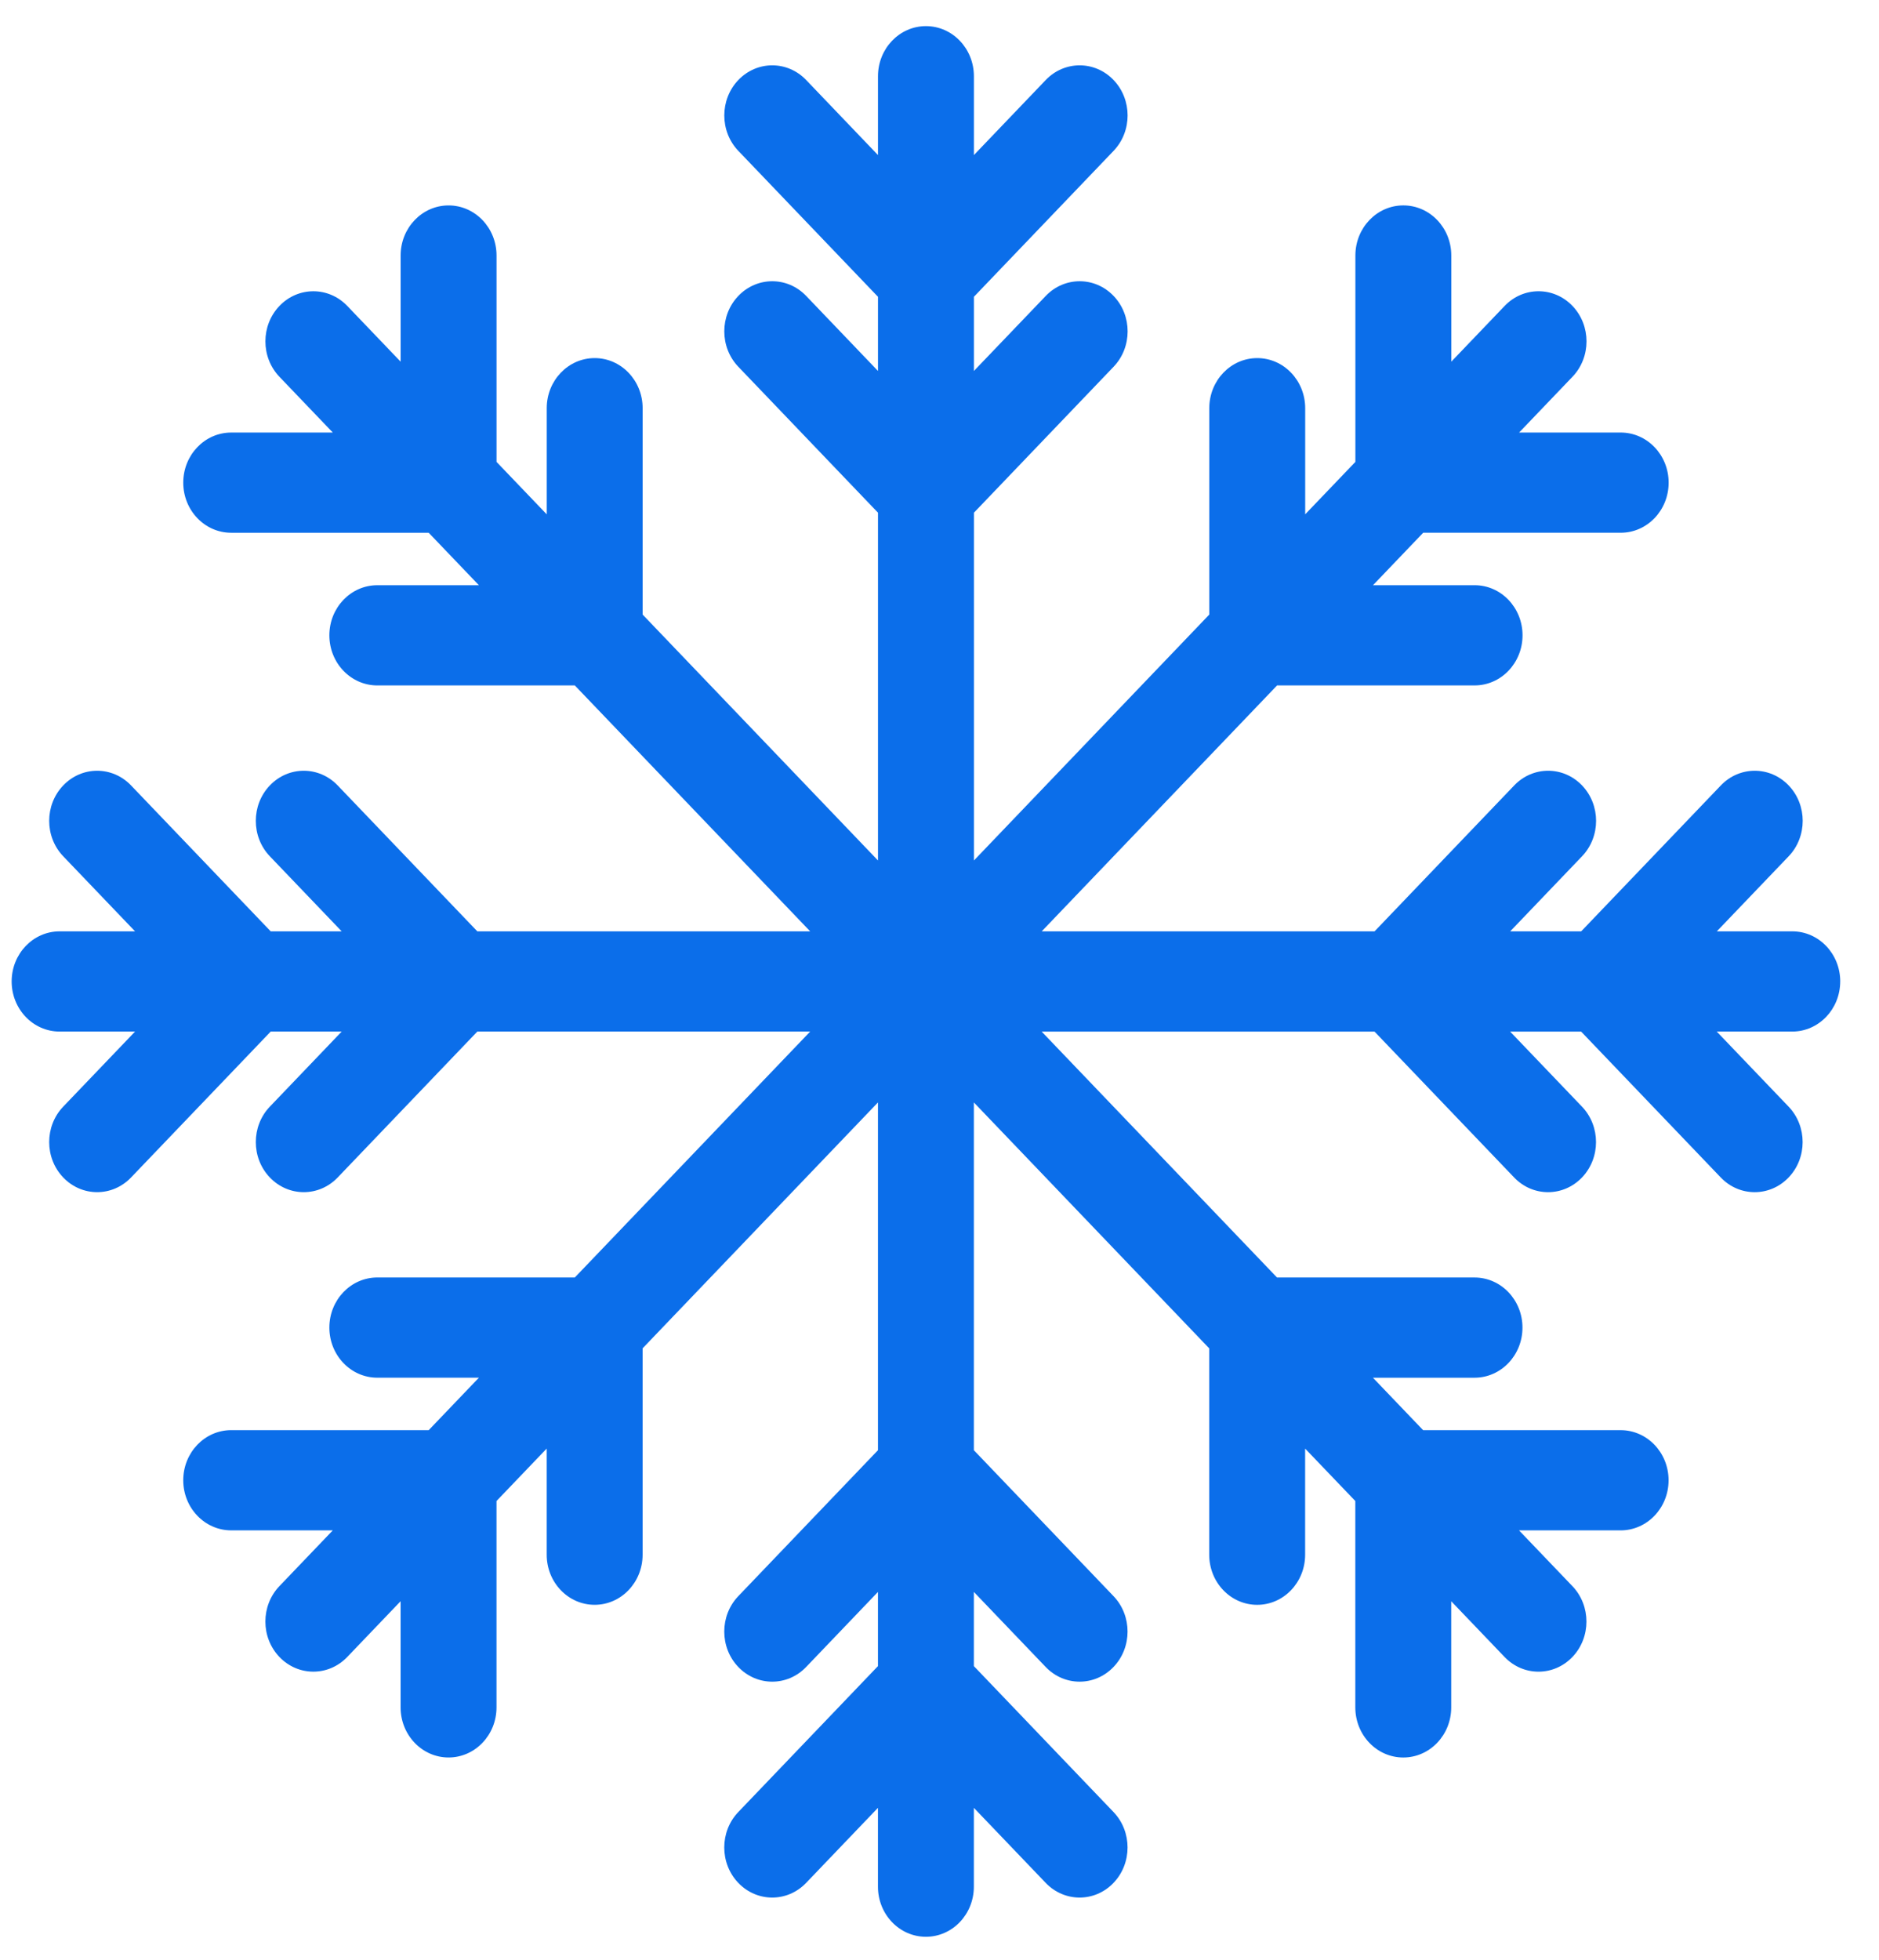 <?xml version="1.0" encoding="UTF-8" standalone="no"?>
<!-- Generator: Adobe Illustrator 19.0.0, SVG Export Plug-In . SVG Version: 6.00 Build 0)  -->

<svg
   xmlns:dc="http://purl.org/dc/elements/1.1/"
   xmlns:cc="http://creativecommons.org/ns#"
   xmlns:rdf="http://www.w3.org/1999/02/22-rdf-syntax-ns#"
   xmlns:svg="http://www.w3.org/2000/svg"
   xmlns="http://www.w3.org/2000/svg"
   xmlns:sodipodi="http://sodipodi.sourceforge.net/DTD/sodipodi-0.dtd"
   xmlns:inkscape="http://www.inkscape.org/namespaces/inkscape"
   version="1.1"
   id="Capa_1"
   x="0px"
   y="0px"
   viewBox="0 0 350.003 365.003"
   xml:space="preserve"
   sodipodi:docname="snowflake.svg"
   inkscape:version="0.92.4 (5da689c313, 2019-01-14)"
   width="350.003"
   height="365.003"><defs
   id="defs37" /><sodipodi:namedview
   pagecolor="#ffffff"
   bordercolor="#666666"
   borderopacity="1"
   objecttolerance="10"
   gridtolerance="10"
   guidetolerance="10"
   inkscape:pageopacity="0"
   inkscape:pageshadow="2"
   inkscape:window-width="1366"
   inkscape:window-height="706"
   id="namedview35"
   showgrid="false"
   inkscape:zoom="0.46093481"
   inkscape:cx="-96.542931"
   inkscape:cy="256.0015"
   inkscape:window-x="-8"
   inkscape:window-y="-8"
   inkscape:window-maximized="1"
   inkscape:current-layer="Capa_1" />
<path
   style="fill:#0b6eea;fill-opacity:1;stroke-width:0.68"
   d="m 342.781,182.763 c 0,-5.153 -3.999,-9.331 -8.932,-9.331 h -14.055 l 13.38,-13.977 c 3.489,-3.644 3.489,-9.552 0,-13.196 -3.489,-3.643 -9.144,-3.644 -12.632,0 l -26.013,27.173 h -13.222 l 13.38,-13.977 c 3.489,-3.644 3.489,-9.552 0,-13.196 -3.489,-3.644 -9.145,-3.644 -12.632,0 l -26.013,27.173 h -62 l 43.841,-45.795 h 36.788 c 4.934,0 8.932,-4.177 8.932,-9.331 0,-5.153 -3.999,-9.331 -8.932,-9.331 h -18.922 l 9.349,-9.766 h 36.788 c 4.934,0 8.932,-4.177 8.932,-9.331 0,-5.153 -3.999,-9.331 -8.932,-9.331 h -18.922 l 9.939,-10.382 c 3.489,-3.644 3.489,-9.552 0,-13.196 -3.489,-3.644 -9.145,-3.644 -12.632,0 l -9.939,10.382 v -19.769 c 0,-5.153 -3.999,-9.331 -8.932,-9.331 -4.934,0 -8.932,4.177 -8.932,9.331 v 38.428 l -9.349,9.766 V 76.014 c 0,-5.153 -3.999,-9.331 -8.932,-9.331 -4.934,0 -8.932,4.177 -8.932,9.331 v 38.428 l -43.841,45.795 V 95.473 l 26.013,-27.173 c 3.489,-3.644 3.489,-9.552 0,-13.196 -3.489,-3.644 -9.145,-3.644 -12.632,0 L 181.41,69.081 V 55.269 l 26.013,-27.173 c 3.489,-3.644 3.489,-9.552 0,-13.196 -3.489,-3.644 -9.145,-3.644 -12.632,0 L 181.41,28.877 V 14.196 c -0.001,-5.153 -4,-9.331 -8.934,-9.331 -4.933,0 -8.932,4.177 -8.932,9.331 V 28.877 L 150.164,14.9 c -3.489,-3.644 -9.144,-3.644 -12.632,0 -3.489,3.644 -3.489,9.552 0,13.196 l 26.013,27.173 V 69.081 L 150.164,55.104 c -3.489,-3.644 -9.144,-3.644 -12.632,0 -3.489,3.644 -3.489,9.552 0,13.196 l 26.013,27.173 v 64.764 l -43.841,-45.795 V 76.013 c 0,-5.153 -3.999,-9.331 -8.932,-9.331 -4.934,0 -8.932,4.177 -8.932,9.331 V 95.779 L 92.49,86.013 V 47.584 c 0,-5.153 -3.999,-9.331 -8.932,-9.331 -4.934,0 -8.932,4.177 -8.932,9.331 v 19.766 l -9.94,-10.38 c -3.489,-3.644 -9.145,-3.644 -12.632,0 -3.489,3.644 -3.489,9.552 0,13.196 l 9.939,10.382 H 43.068 c -4.934,0 -8.932,4.177 -8.932,9.331 0,5.153 3.999,9.331 8.932,9.331 h 36.788 l 9.349,9.766 H 70.283 c -4.934,0 -8.932,4.177 -8.932,9.331 0,5.153 3.999,9.331 8.932,9.331 h 36.788 l 43.841,45.795 H 88.912 L 62.898,146.259 c -3.489,-3.644 -9.144,-3.644 -12.632,0 -3.489,3.644 -3.489,9.552 0,13.196 l 13.38,13.977 H 50.424 L 24.411,146.259 c -3.489,-3.644 -9.144,-3.644 -12.632,0 -3.489,3.644 -3.489,9.552 0,13.196 l 13.38,13.977 H 11.104 c -4.934,0 -8.932,4.178 -8.932,9.331 0,5.153 3.999,9.331 8.932,9.331 h 14.055 l -13.38,13.977 c -3.489,3.644 -3.489,9.552 0,13.196 1.744,1.822 4.03,2.733 6.316,2.733 2.286,0 4.572,-0.911 6.316,-2.733 l 26.013,-27.173 h 13.223 l -13.38,13.977 c -3.489,3.644 -3.489,9.552 0,13.196 1.744,1.822 4.03,2.733 6.316,2.733 2.286,0 4.572,-0.911 6.316,-2.733 L 88.912,192.093 h 62 l -43.841,45.795 H 70.283 c -4.934,0 -8.932,4.177 -8.932,9.331 0,5.153 3.999,9.331 8.932,9.331 h 18.922 l -9.349,9.766 H 43.067 c -4.934,0 -8.932,4.177 -8.932,9.331 0,5.153 3.999,9.331 8.932,9.331 h 18.922 l -9.939,10.382 c -3.489,3.644 -3.489,9.552 0,13.196 1.744,1.822 4.03,2.733 6.316,2.733 2.286,0 4.572,-0.911 6.316,-2.733 l 9.939,-10.382 v 19.766 c 0,5.153 3.999,9.331 8.932,9.331 4.934,0 8.932,-4.177 8.932,-9.331 v -38.428 l 9.349,-9.766 v 19.766 c 0,5.153 3.999,9.331 8.932,9.331 4.934,0 8.932,-4.177 8.932,-9.331 v -38.428 l 43.841,-45.795 v 64.764 l -26.013,27.173 c -3.489,3.644 -3.489,9.552 0,13.196 3.489,3.644 9.145,3.644 12.632,0 l 13.38,-13.977 v 13.811 l -26.013,27.173 c -3.489,3.644 -3.489,9.552 0,13.196 1.744,1.822 4.03,2.733 6.316,2.733 2.286,0 4.572,-0.911 6.316,-2.733 l 13.38,-13.977 v 14.681 c 0,5.153 3.999,9.331 8.932,9.331 4.934,0 8.932,-4.177 8.932,-9.331 v -14.681 l 13.381,13.977 c 3.489,3.644 9.145,3.644 12.632,0 3.488,-3.644 3.489,-9.552 0,-13.196 l -26.013,-27.173 v -13.812 l 13.381,13.977 c 1.744,1.822 4.031,2.733 6.316,2.733 2.285,0 4.572,-0.911 6.316,-2.733 3.489,-3.644 3.489,-9.552 0,-13.196 l -26.013,-27.173 v -64.76 l 43.841,45.795 v 38.428 c 0,5.153 3.999,9.331 8.932,9.331 4.934,0 8.932,-4.177 8.932,-9.331 v -19.766 l 9.349,9.766 v 38.428 c 0,5.153 3.999,9.331 8.932,9.331 4.934,0 8.932,-4.177 8.932,-9.331 v -19.766 l 9.939,10.382 c 1.744,1.822 4.031,2.733 6.316,2.733 2.286,0 4.572,-0.911 6.316,-2.733 3.489,-3.644 3.489,-9.552 0,-13.196 l -9.939,-10.382 h 18.922 c 4.934,0 8.932,-4.177 8.932,-9.331 0,-5.153 -3.999,-9.331 -8.932,-9.331 h -36.788 l -9.349,-9.766 h 18.922 c 4.934,0 8.932,-4.177 8.932,-9.331 0,-5.153 -3.999,-9.331 -8.932,-9.331 h -36.788 l -43.841,-45.795 h 62 l 26.013,27.173 c 1.744,1.822 4.031,2.733 6.316,2.733 2.285,0 4.572,-0.911 6.316,-2.733 3.489,-3.644 3.489,-9.552 0,-13.196 l -13.381,-13.977 h 13.223 l 26.013,27.173 c 1.744,1.822 4.031,2.733 6.316,2.733 2.286,0 4.572,-0.911 6.316,-2.733 3.489,-3.644 3.489,-9.552 0,-13.196 l -13.381,-13.977 h 14.055 c 4.942,-0.004 8.942,-4.181 8.942,-9.335 z"
   id="path2"
   inkscape:connector-curvature="0" />
<g
   id="g4"
   transform="translate(0,-147)">
</g>
<g
   id="g6"
   transform="translate(0,-147)">
</g>
<g
   id="g8"
   transform="translate(0,-147)">
</g>
<g
   id="g10"
   transform="translate(0,-147)">
</g>
<g
   id="g12"
   transform="translate(0,-147)">
</g>
<g
   id="g14"
   transform="translate(0,-147)">
</g>
<g
   id="g16"
   transform="translate(0,-147)">
</g>
<g
   id="g18"
   transform="translate(0,-147)">
</g>
<g
   id="g20"
   transform="translate(0,-147)">
</g>
<g
   id="g22"
   transform="translate(0,-147)">
</g>
<g
   id="g24"
   transform="translate(0,-147)">
</g>
<g
   id="g26"
   transform="translate(0,-147)">
</g>
<g
   id="g28"
   transform="translate(0,-147)">
</g>
<g
   id="g30"
   transform="translate(0,-147)">
</g>
<g
   id="g32"
   transform="translate(0,-147)">
</g>
</svg>